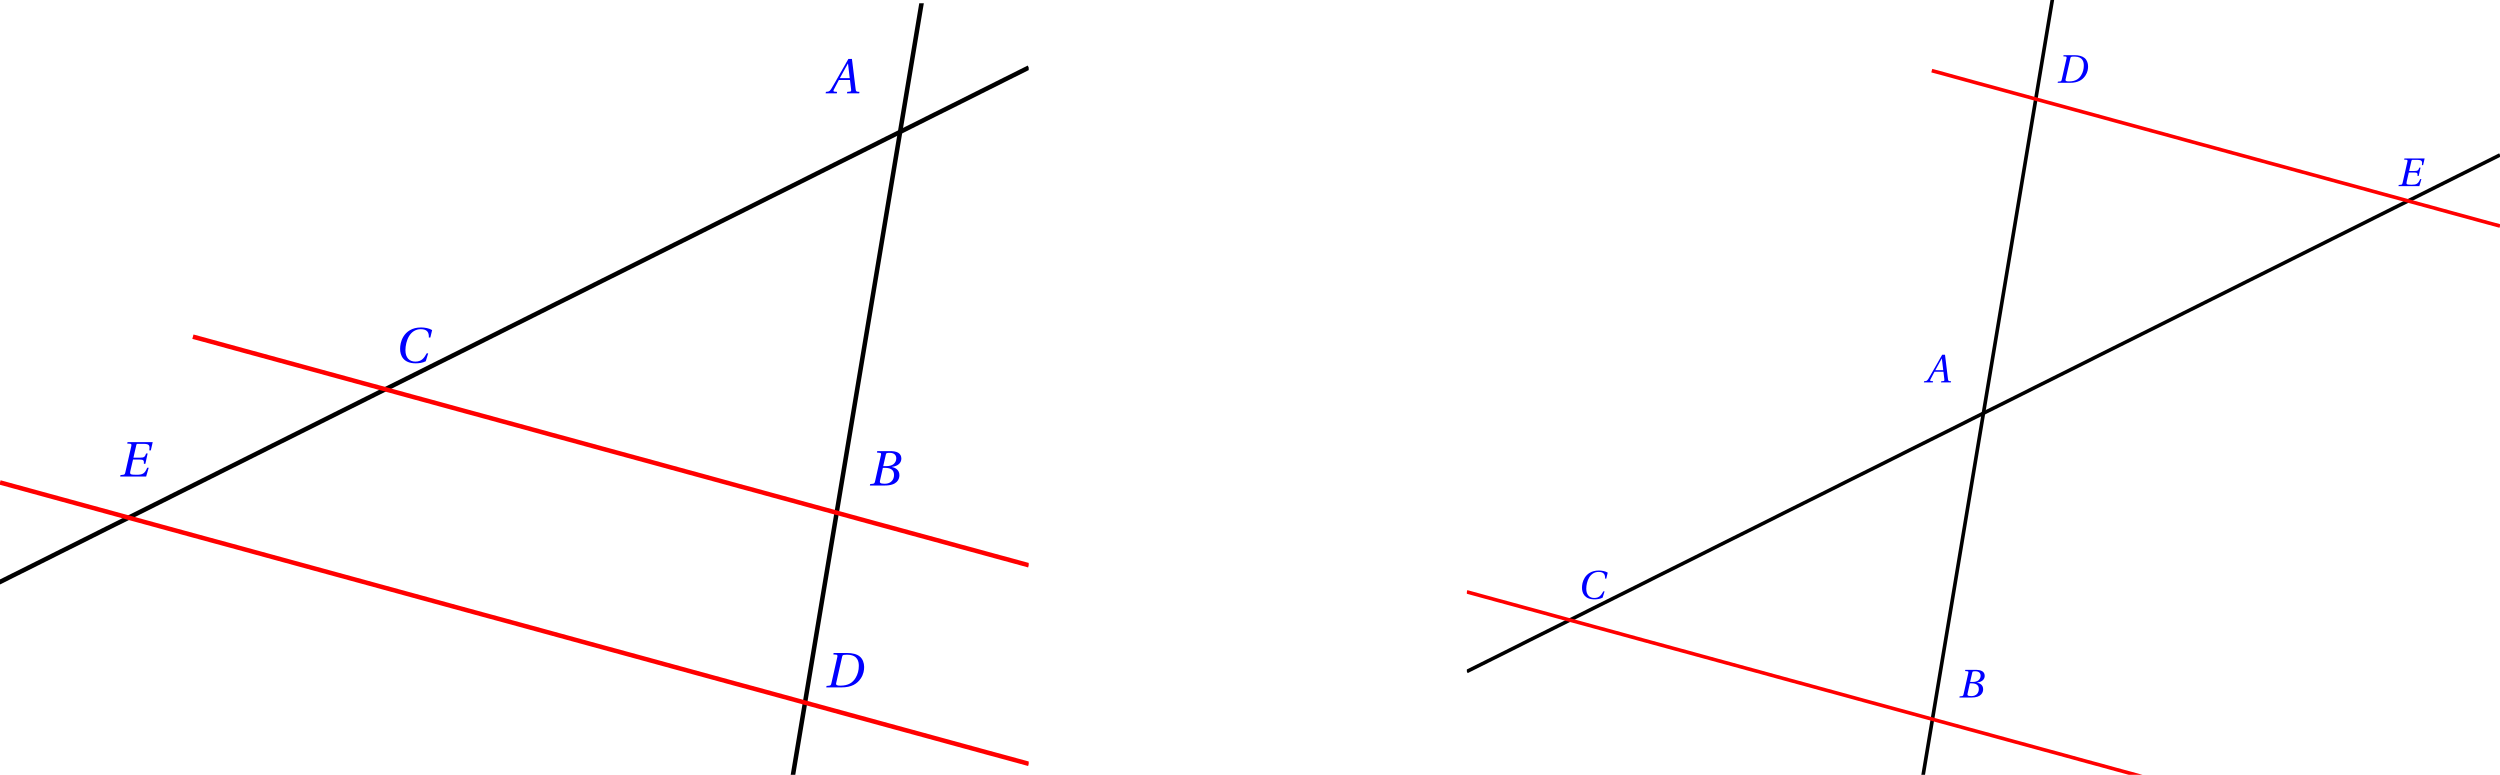 <?xml version='1.0' encoding='UTF-8'?>
<!-- This file was generated by dvisvgm 2.2 -->
<svg height='62.684pt' version='1.1' viewBox='37.484 21.555 202.25 62.684' width='202.25pt' xmlns='http://www.w3.org/2000/svg' xmlns:xlink='http://www.w3.org/1999/xlink'>
<defs>
<clipPath id='clip1'>
<path d='M37.484 84.238V21.82H120.707V84.238Z'/>
</clipPath>
<clipPath id='clip2'>
<path d='M156.152 84.238V21.555H239.734V84.238Z'/>
</clipPath>
<path d='M7.144 0L7.21 -0.318L6.794 -0.351C6.454 -0.384 6.41 -0.537 6.355 -0.986L5.545 -7.583H4.767L2.926 -4.35C2.367 -3.375 1.457 -1.742 1.052 -1.085C0.701 -0.515 0.515 -0.394 0.175 -0.362L-0.186 -0.318L-0.252 0H2.213L2.279 -0.318L1.677 -0.373C1.457 -0.394 1.435 -0.548 1.534 -0.778C1.896 -1.479 2.257 -2.192 2.663 -2.926H5.117L5.369 -0.8C5.402 -0.482 5.314 -0.394 5.095 -0.373L4.515 -0.318L4.449 0H7.144ZM5.062 -3.342H2.882C3.463 -4.427 4.065 -5.501 4.657 -6.564H4.679L5.062 -3.342Z' id='g4-65'/>
<path d='M3.353 -4.273L3.934 -6.816C4.011 -7.144 4.065 -7.199 4.799 -7.199C5.72 -7.199 6.235 -6.739 6.235 -5.972C6.235 -5.413 5.972 -4.986 5.588 -4.679C5.227 -4.405 4.657 -4.273 4.065 -4.273H3.353ZM3.704 -3.89C4.788 -3.89 5.742 -3.583 5.742 -2.334C5.742 -1.359 5.15 -0.384 3.682 -0.384C2.597 -0.384 2.553 -0.657 2.652 -1.085L3.276 -3.89H3.704ZM0.416 0H3.748C6.399 0 6.925 -1.359 6.925 -2.268C6.925 -3.419 6.071 -3.923 5.271 -4.076L5.282 -4.109C6.739 -4.284 7.353 -5.095 7.353 -5.928C7.353 -6.498 7.122 -6.947 6.662 -7.221C6.18 -7.517 5.468 -7.594 4.679 -7.583H2.038L1.972 -7.265L2.619 -7.199C2.871 -7.177 2.937 -7.046 2.849 -6.673L1.556 -0.909C1.479 -0.548 1.359 -0.416 1.096 -0.384L0.482 -0.318L0.416 0Z' id='g4-66'/>
<path d='M7.112 -2.038C6.509 -0.942 5.95 -0.219 4.602 -0.219C3.331 -0.219 2.422 -1.041 2.422 -2.728C2.422 -3.715 2.685 -4.931 3.211 -5.808C3.758 -6.728 4.624 -7.364 5.797 -7.364C7.166 -7.364 7.637 -6.717 7.583 -5.523H7.911L8.306 -7.166C7.681 -7.561 6.651 -7.747 5.884 -7.747C3.824 -7.747 2.63 -6.783 1.994 -5.753C1.392 -4.778 1.249 -3.769 1.249 -3.013C1.249 -1.567 1.961 0.164 4.679 0.164C5.457 0.164 6.202 0.055 6.903 -0.296L7.44 -2.038H7.112Z' id='g4-67'/>
<path d='M5.139 -7.199C7.418 -7.155 7.616 -5.621 7.616 -4.745C7.616 -3.802 7.396 -2.904 6.903 -2.093C6.279 -1.063 5.336 -0.384 3.517 -0.384C2.915 -0.384 2.509 -0.46 2.619 -0.942L3.945 -6.794C4.032 -7.166 4.186 -7.199 5.139 -7.199ZM0.438 0H3.802C5.994 0 7.265 -0.789 8.054 -1.983C8.678 -2.926 8.788 -3.846 8.788 -4.504C8.788 -5.391 8.47 -6.268 7.846 -6.794C7.21 -7.331 6.224 -7.583 5.008 -7.583H2.06L1.994 -7.265L2.641 -7.21C2.893 -7.188 2.948 -7.035 2.871 -6.673L1.567 -0.909C1.49 -0.548 1.381 -0.405 1.118 -0.384L0.504 -0.318L0.438 0Z' id='g4-68'/>
<path d='M2.038 -7.583L1.961 -7.265L2.619 -7.221C2.871 -7.199 2.948 -7.068 2.86 -6.695L1.545 -0.909C1.457 -0.537 1.359 -0.405 1.096 -0.384L0.482 -0.318L0.416 0H6.136L6.695 -1.929H6.366C5.808 -0.581 5.314 -0.384 3.967 -0.384C3.43 -0.384 2.882 -0.416 2.739 -0.526C2.575 -0.657 2.564 -0.822 2.685 -1.337L3.243 -3.737H4.679C5.643 -3.737 5.676 -3.506 5.632 -2.794H5.961L6.465 -5.084H6.136C5.851 -4.328 5.731 -4.153 4.767 -4.153H3.331L3.956 -6.881C4.011 -7.144 4.076 -7.199 4.263 -7.199H5.588C6.969 -7.199 6.936 -6.739 6.838 -5.753H7.166L7.583 -7.583H2.038Z' id='g4-69'/>
</defs>
<g id='page1'>
<path clip-path='url(#clip1)' d='M27.082 531.561L28.992 520.099L30.902 508.633L32.812 497.167L34.723 485.702L36.637 474.239L38.547 462.774L40.457 451.312L42.367 439.849L44.277 428.383L46.188 416.918L48.098 405.453L50.012 393.988L51.922 382.524L53.832 371.059L55.742 359.598L57.652 348.133L59.562 336.668L61.473 325.203L63.387 313.738L65.297 302.274L67.207 290.808L69.117 279.344L71.027 267.879L72.938 256.418L74.848 244.953L76.762 233.488L78.672 222.023L80.582 210.559L82.492 199.094L84.402 187.629L86.312 176.164L88.223 164.703L90.137 153.238L92.047 141.773L93.957 130.309L95.867 118.844L97.777 107.379L99.687 95.914L101.601 84.449L103.512 72.988L105.422 61.523L107.332 50.059L109.242 38.594L111.152 27.129L113.062 15.664L114.976 4.199L116.887 -7.266L118.797 -18.73L120.707 -30.191' fill='none' stroke='#000000' stroke-miterlimit='10' stroke-width='0.366'/>
<path clip-path='url(#clip1)' d='M27.082 73.836L28.992 72.879L30.902 71.926L32.812 70.969L34.723 70.016L36.637 69.059L38.547 68.102L40.457 67.148L42.367 66.192L44.277 65.238L46.188 64.281L48.098 63.328L50.012 62.371L51.922 61.414L53.832 60.461L55.742 59.504L57.652 58.551L59.562 57.594L61.473 56.641L63.387 55.684L65.297 54.727L67.207 53.773L69.117 52.816L71.027 51.863L72.938 50.906L74.848 49.953L76.762 48.996L78.672 48.039L80.582 47.086L82.492 46.129L84.402 45.176L86.312 44.219L88.223 43.266L90.137 42.309L92.047 41.352L93.957 40.398L95.867 39.441L97.777 38.488L99.687 37.531L101.601 36.578L103.512 35.621L105.422 34.664L107.332 33.711L109.242 32.754L111.152 31.801L113.062 30.844L114.976 29.891L116.887 28.933L118.797 27.977L120.707 27.023' fill='none' stroke='#000000' stroke-miterlimit='10' stroke-width='0.366'/>
<path clip-path='url(#clip1)' d='M53.09 48.793L54.469 49.168L55.848 49.547L57.227 49.926L58.609 50.301L59.988 50.68L61.367 51.055L62.75 51.434L64.129 51.812L65.508 52.188L66.887 52.566L68.269 52.941L69.648 53.32L71.027 53.699L72.406 54.074L73.789 54.453L75.168 54.832L76.547 55.207L77.93 55.586L79.309 55.961L80.688 56.34L82.066 56.719L83.449 57.094L84.828 57.473L86.207 57.852L87.586 58.227L88.969 58.605L90.348 58.98L91.727 59.359L93.109 59.738L94.488 60.113L95.867 60.492L97.246 60.871L98.629 61.246L100.008 61.625L101.387 62L102.766 62.379L104.148 62.758L105.527 63.133L106.906 63.512L108.289 63.891L109.668 64.266L111.047 64.645L112.426 65.02L113.809 65.398L115.187 65.777L116.567 66.152L117.945 66.531L119.328 66.906L120.707 67.285' fill='none' stroke='#ff0000' stroke-miterlimit='10' stroke-width='0.366'/>
<path clip-path='url(#clip1)' d='M37.484 60.586L39.184 61.051L40.883 61.516L42.578 61.98L44.277 62.445L45.977 62.91L47.676 63.375L49.375 63.84L51.07 64.305L52.77 64.77L54.469 65.234L56.168 65.695L57.863 66.16L59.562 66.625L61.262 67.09L62.961 67.555L64.66 68.02L66.356 68.484L68.055 68.949L69.754 69.414L71.453 69.879L73.152 70.344L74.848 70.809L76.547 71.273L78.246 71.734L79.945 72.199L81.644 72.664L83.34 73.129L85.039 73.594L86.738 74.059L88.438 74.523L90.137 74.988L91.832 75.453L93.531 75.918L95.231 76.383L96.93 76.848L98.629 77.309L100.324 77.773L102.023 78.238L103.723 78.703L105.422 79.168L107.121 79.633L108.817 80.098L110.516 80.563L112.215 81.027L113.914 81.492L115.613 81.957L117.309 82.422L119.008 82.883L120.707 83.348' fill='none' stroke='#ff0000' stroke-miterlimit='10' stroke-width='0.366'/>
<g fill='#0000ff' transform='matrix(0.367 0 0 0.367 68.925 8.591)'>
<use x='96.58' xlink:href='#g4-65' y='55.892'/>
</g>
<g fill='#0000ff' transform='matrix(0.367 0 0 0.367 72.567 40.32)'>
<use x='95.743' xlink:href='#g4-66' y='55.892'/>
</g>
<g fill='#0000ff' transform='matrix(0.367 0 0 0.367 34.388 30.438)'>
<use x='95.385' xlink:href='#g4-67' y='55.724'/>
</g>
<g fill='#0000ff' transform='matrix(0.367 0 0 0.367 11.918 39.592)'>
<use x='95.743' xlink:href='#g4-69' y='55.892'/>
</g>
<g fill='#0000ff' transform='matrix(0.367 0 0 0.367 69.03 56.653)'>
<use x='95.743' xlink:href='#g4-68' y='55.892'/>
</g>
<path clip-path='url(#clip2)' d='M156.152 305.723L157.859 295.488L159.566 285.254L161.269 275.02L162.976 264.789L164.683 254.555L166.386 244.32L168.094 234.086L169.801 223.852L171.504 213.617L173.211 203.383L174.918 193.148L176.621 182.914L178.328 172.68L180.035 162.445L181.738 152.211L183.445 141.977L185.152 131.742L186.855 121.508L188.562 111.273L190.269 101.039L191.972 90.805L193.68 80.57L195.387 70.336L197.09 60.102L198.797 49.867L200.504 39.633L202.207 29.398L203.914 19.164L205.621 8.933L207.324 -1.301L209.031 -11.535L210.734 -21.769L212.441 -32.004L214.148 -42.238L215.851 -52.473L217.558 -62.707L219.265 -72.941L220.969 -83.176L222.675 -93.41L224.382 -103.644L226.086 -113.879L227.793 -124.113L229.5 -134.348L231.203 -144.582L232.91 -154.816L234.617 -165.051L236.32 -175.285L238.027 -185.52L239.734 -195.754' fill='none' stroke='#000000' stroke-miterlimit='10' stroke-width='0.294'/>
<path clip-path='url(#clip2)' d='M156.152 75.879L157.859 75.027L159.566 74.176L161.269 73.32L162.976 72.469L164.683 71.617L166.386 70.762L168.094 69.91L169.801 69.059L171.504 68.203L173.211 67.352L174.918 66.5L176.621 65.644L178.328 64.793L180.035 63.941L181.738 63.086L183.445 62.234L185.152 61.383L186.855 60.527L188.562 59.676L190.269 58.824L191.972 57.969L193.68 57.117L195.387 56.266L197.09 55.41L198.797 54.558L200.504 53.707L202.207 52.852L203.914 52L205.621 51.148L207.324 50.293L209.031 49.441L210.734 48.59L212.441 47.738L214.148 46.883L215.851 46.031L217.558 45.18L219.265 44.324L220.969 43.473L222.675 42.621L224.382 41.766L226.086 40.914L227.793 40.062L229.5 39.207L231.203 38.356L232.91 37.504L234.617 36.648L236.32 35.797L238.027 34.945L239.734 34.09' fill='none' stroke='#000000' stroke-miterlimit='10' stroke-width='0.294'/>
<path clip-path='url(#clip2)' d='M156.152 69.438L157.347 69.766L158.543 70.094L159.734 70.418L160.929 70.746L162.125 71.07L163.316 71.398L164.511 71.727L165.707 72.051L166.898 72.379L168.094 72.703L169.289 73.031L170.48 73.359L171.676 73.684L172.871 74.012L174.062 74.336L175.258 74.664L176.453 74.992L177.644 75.316L178.84 75.644L180.035 75.969L181.226 76.297L182.422 76.625L183.617 76.949L184.808 77.277L186.004 77.602L187.199 77.93L188.39 78.258L189.586 78.582L190.781 78.91L191.972 79.234L193.168 79.562L194.363 79.891L195.555 80.215L196.75 80.543L197.945 80.867L199.137 81.195L200.332 81.523L201.527 81.848L202.719 82.176L203.914 82.5L205.109 82.828L206.3 83.156L207.496 83.48L208.687 83.809L209.882 84.133L211.078 84.461L212.269 84.789L213.465 85.113L214.66 85.441' fill='none' stroke='#ff0000' stroke-miterlimit='10' stroke-width='0.294'/>
<path clip-path='url(#clip2)' d='M193.765 27.27L194.703 27.523L195.64 27.781L196.578 28.039L197.515 28.297L198.457 28.551L199.394 28.808L200.332 29.066L201.269 29.32L202.207 29.578L203.144 29.836L204.086 30.09L205.023 30.348L205.961 30.605L206.898 30.859L207.836 31.117L208.773 31.375L209.711 31.629L210.652 31.887L211.59 32.145L212.527 32.398L213.465 32.656L214.402 32.914L215.34 33.172L216.281 33.426L217.219 33.684L218.156 33.941L219.094 34.195L220.031 34.453L220.969 34.711L221.91 34.965L222.847 35.223L223.785 35.48L224.722 35.734L225.66 35.992L226.597 36.25L227.539 36.504L228.476 36.762L229.414 37.02L230.351 37.277L231.289 37.531L232.226 37.789L233.168 38.047L234.105 38.301L235.043 38.559L235.98 38.816L236.918 39.07L237.855 39.328L238.797 39.586L239.734 39.84' fill='none' stroke='#ff0000' stroke-miterlimit='10' stroke-width='0.294'/>
<g fill='#0000ff' transform='matrix(0.295 0 0 0.295 146.372 23.461)'>
<use x='158.736' xlink:href='#g4-65' y='98.412'/>
</g>
<g fill='#0000ff' transform='matrix(0.295 0 0 0.295 149.297 48.953)'>
<use x='157.899' xlink:href='#g4-66' y='98.412'/>
</g>
<g fill='#0000ff' transform='matrix(0.295 0 0 0.295 118.624 41.013)'>
<use x='157.54' xlink:href='#g4-67' y='98.244'/>
</g>
<g fill='#0000ff' transform='matrix(0.295 0 0 0.295 184.819 7.581)'>
<use x='157.899' xlink:href='#g4-69' y='98.412'/>
</g>
<g fill='#0000ff' transform='matrix(0.295 0 0 0.295 157.237 -0.776)'>
<use x='157.899' xlink:href='#g4-68' y='98.412'/>
</g>
</g>
</svg>